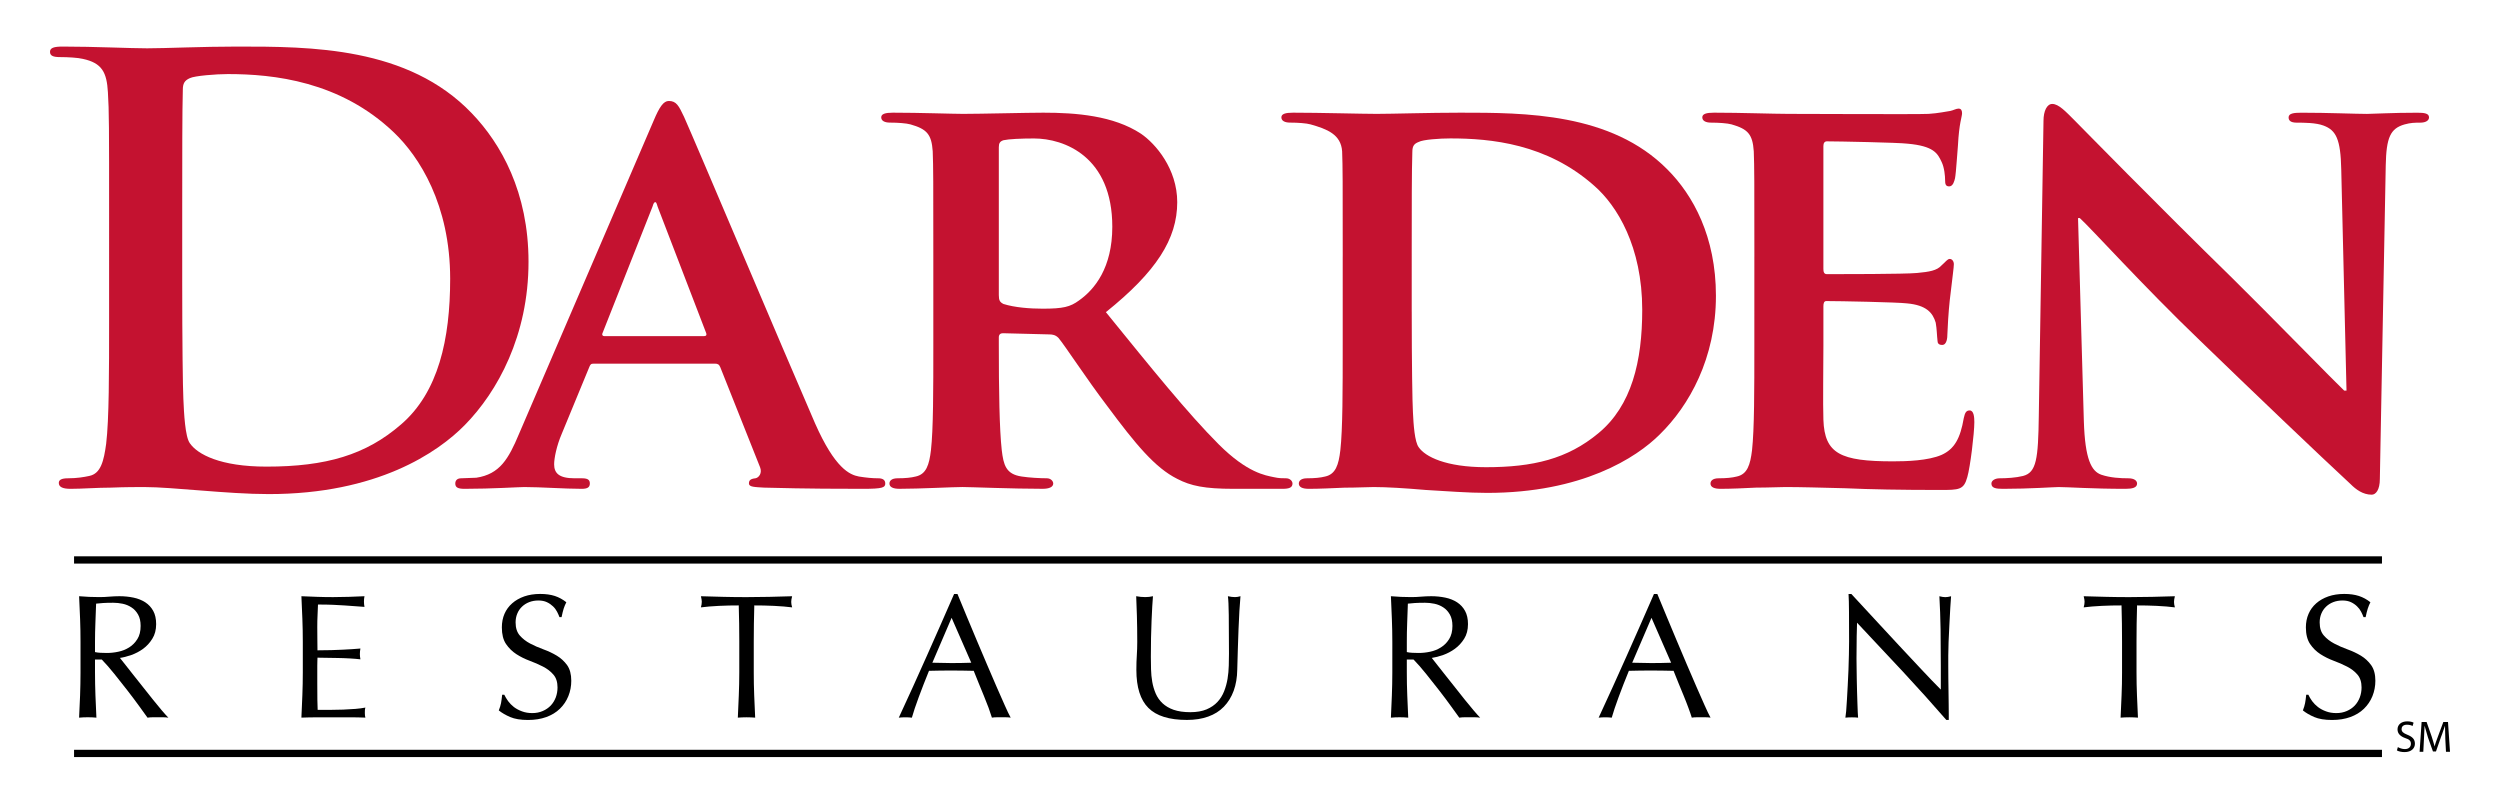 <?xml version="1.0" ?>
<svg xmlns="http://www.w3.org/2000/svg" viewBox="0 0 250 80" enable-background="new 0 0 250 80" xml:space="preserve">
	<g>
		<g>
			<path d="M8.01,61.913c-0.029-0.747-0.064-1.513-0.1-2.291c0.343,0.026,0.677,0.044,1.006,0.066    c0.332,0.014,0.668,0.022,1.008,0.022c0.343,0,0.677-0.014,1.009-0.045c0.329-0.026,0.666-0.044,1.008-0.044    c0.493,0,0.966,0.049,1.413,0.142s0.836,0.252,1.175,0.469c0.338,0.222,0.599,0.504,0.794,0.858    c0.194,0.35,0.292,0.796,0.292,1.322c0,0.566-0.126,1.058-0.382,1.46c-0.248,0.407-0.56,0.743-0.922,1.009    c-0.365,0.265-0.756,0.469-1.177,0.619c-0.418,0.146-0.798,0.243-1.141,0.292c0.144,0.177,0.338,0.424,0.584,0.738    c0.25,0.318,0.524,0.673,0.83,1.053c0.307,0.385,0.625,0.787,0.955,1.203c0.33,0.42,0.648,0.818,0.956,1.203    c0.308,0.381,0.595,0.73,0.862,1.049c0.274,0.318,0.491,0.562,0.657,0.729c-0.175-0.026-0.354-0.04-0.529-0.04h-0.533h-0.511    c-0.177,0-0.347,0.014-0.513,0.04c-0.177-0.248-0.444-0.624-0.803-1.114c-0.36-0.5-0.758-1.026-1.194-1.593    c-0.436-0.566-0.88-1.128-1.333-1.686c-0.456-0.562-0.869-1.039-1.245-1.424H9.5v1.291c0,0.779,0.018,1.54,0.044,2.296    c0.029,0.757,0.064,1.495,0.097,2.229c-0.27-0.026-0.557-0.04-0.865-0.04c-0.305,0-0.595,0.014-0.867,0.04    c0.035-0.734,0.071-1.473,0.1-2.229c0.026-0.756,0.042-1.517,0.042-2.296V64.2C8.052,63.422,8.037,62.661,8.01,61.913     M10.041,65.279c0.194,0.014,0.411,0.018,0.646,0.018c0.365,0,0.746-0.039,1.137-0.123c0.4-0.08,0.761-0.226,1.093-0.434    c0.327-0.204,0.602-0.482,0.82-0.832c0.219-0.345,0.325-0.783,0.325-1.313c0-0.465-0.084-0.841-0.256-1.142    c-0.17-0.301-0.392-0.544-0.664-0.717c-0.27-0.177-0.564-0.296-0.882-0.362c-0.316-0.066-0.63-0.098-0.938-0.098    c-0.409,0-0.752,0.009-1.024,0.027c-0.272,0.018-0.5,0.039-0.688,0.062c-0.024,0.65-0.048,1.292-0.071,1.929    C9.514,62.931,9.5,63.567,9.5,64.2v1.009C9.667,65.244,9.846,65.271,10.041,65.279"/>
			<path d="M30.237,61.887c-0.027-0.756-0.062-1.508-0.097-2.265c0.528,0.026,1.057,0.044,1.583,0.062    c0.522,0.019,1.05,0.027,1.581,0.027s1.053-0.009,1.573-0.027c0.515-0.018,1.042-0.035,1.572-0.062    c-0.038,0.177-0.053,0.354-0.053,0.531c0,0.177,0.016,0.354,0.053,0.535c-0.376-0.031-0.723-0.049-1.033-0.075    c-0.314-0.022-0.644-0.049-0.991-0.071c-0.347-0.021-0.726-0.044-1.142-0.062c-0.411-0.018-0.904-0.026-1.484-0.026    c-0.011,0.376-0.026,0.738-0.044,1.079c-0.018,0.341-0.027,0.729-0.027,1.168c0,0.46,0.004,0.906,0.009,1.34    c0.007,0.438,0.011,0.766,0.011,0.991c0.515,0,0.982-0.005,1.396-0.019c0.412-0.013,0.788-0.026,1.13-0.044    s0.657-0.035,0.946-0.053c0.29-0.018,0.562-0.035,0.821-0.063c-0.033,0.178-0.053,0.363-0.053,0.549    c0,0.173,0.02,0.354,0.053,0.531c-0.305-0.036-0.664-0.066-1.068-0.089c-0.407-0.022-0.814-0.04-1.221-0.044    c-0.405-0.005-0.79-0.014-1.148-0.018c-0.36-0.005-0.646-0.014-0.856-0.014c0,0.11-0.004,0.226-0.011,0.345    c-0.004,0.129-0.009,0.283-0.009,0.474v0.686v1.062c0,0.673,0.004,1.229,0.009,1.663c0.007,0.434,0.018,0.766,0.029,0.991h1.236    c0.447,0,0.887-0.009,1.316-0.026c0.431-0.022,0.836-0.045,1.219-0.071c0.385-0.031,0.716-0.075,1.002-0.133    c-0.027,0.08-0.042,0.173-0.049,0.271c-0.004,0.102-0.006,0.194-0.006,0.273c0,0.19,0.018,0.346,0.055,0.46    c-0.531-0.021-1.062-0.03-1.583-0.03h-1.599H31.75c-0.533,0-1.066,0.009-1.61,0.03c0.035-0.752,0.07-1.504,0.097-2.251    c0.029-0.748,0.044-1.513,0.044-2.287v-3.043C30.281,63.404,30.266,62.639,30.237,61.887"/>
			<path d="M50.812,70.114c0.16,0.217,0.354,0.411,0.582,0.593c0.234,0.173,0.5,0.318,0.807,0.429    c0.305,0.115,0.646,0.173,1.026,0.173c0.387,0,0.736-0.071,1.048-0.208c0.312-0.133,0.577-0.318,0.796-0.544    c0.219-0.23,0.385-0.504,0.506-0.814c0.115-0.313,0.175-0.646,0.175-0.999c0-0.54-0.139-0.974-0.416-1.287    c-0.276-0.323-0.622-0.584-1.035-0.797c-0.412-0.212-0.856-0.406-1.333-0.583c-0.476-0.178-0.925-0.398-1.334-0.664    c-0.411-0.266-0.756-0.605-1.035-1.018c-0.277-0.411-0.414-0.964-0.414-1.658c0-0.495,0.088-0.947,0.263-1.354    c0.177-0.407,0.433-0.757,0.771-1.053c0.334-0.297,0.737-0.522,1.208-0.69c0.471-0.163,1.001-0.247,1.592-0.247    c0.566,0,1.053,0.07,1.466,0.203c0.411,0.137,0.794,0.345,1.148,0.628c-0.104,0.199-0.192,0.416-0.266,0.637    c-0.071,0.222-0.139,0.505-0.21,0.85h-0.21c-0.062-0.168-0.141-0.345-0.241-0.54c-0.1-0.194-0.234-0.376-0.407-0.539    c-0.172-0.164-0.374-0.306-0.61-0.416c-0.234-0.11-0.518-0.168-0.847-0.168s-0.632,0.053-0.911,0.159    c-0.276,0.106-0.518,0.257-0.723,0.451s-0.367,0.425-0.478,0.699c-0.113,0.27-0.17,0.565-0.17,0.885    c0,0.553,0.142,0.986,0.418,1.305c0.279,0.318,0.622,0.588,1.035,0.805c0.411,0.217,0.856,0.411,1.333,0.584    s0.92,0.38,1.333,0.628c0.412,0.248,0.756,0.566,1.035,0.951c0.276,0.39,0.414,0.907,0.414,1.557c0,0.544-0.097,1.058-0.292,1.54    c-0.194,0.481-0.476,0.902-0.847,1.261c-0.371,0.362-0.827,0.637-1.36,0.831c-0.538,0.194-1.146,0.292-1.832,0.292    c-0.729,0-1.322-0.098-1.773-0.292c-0.456-0.194-0.834-0.416-1.144-0.663c0.108-0.271,0.182-0.518,0.224-0.73    c0.04-0.221,0.08-0.5,0.113-0.84h0.212C50.527,69.677,50.655,69.897,50.812,70.114"/>
			<path d="M73.875,60.542c-0.308,0-0.626,0.005-0.962,0.009c-0.336,0.005-0.672,0.018-1.011,0.035    c-0.333,0.022-0.659,0.04-0.971,0.063c-0.312,0.026-0.59,0.053-0.84,0.088c0.06-0.212,0.088-0.402,0.088-0.565    c0-0.129-0.029-0.314-0.088-0.549c0.776,0.026,1.539,0.044,2.28,0.062c0.743,0.019,1.504,0.027,2.28,0.027    c0.778,0,1.539-0.009,2.282-0.027c0.743-0.018,1.504-0.035,2.28-0.062c-0.062,0.234-0.091,0.425-0.091,0.566    c0,0.154,0.029,0.336,0.091,0.548c-0.25-0.035-0.531-0.062-0.84-0.088c-0.312-0.022-0.639-0.04-0.973-0.063    c-0.336-0.018-0.67-0.03-1.009-0.035c-0.336-0.004-0.657-0.009-0.962-0.009c-0.035,1.217-0.053,2.433-0.053,3.658v3.039    c0,0.783,0.013,1.544,0.044,2.3c0.029,0.757,0.062,1.495,0.097,2.225c-0.272-0.021-0.56-0.035-0.867-0.035    c-0.308,0-0.595,0.014-0.867,0.035c0.038-0.729,0.069-1.468,0.097-2.225c0.031-0.756,0.049-1.517,0.049-2.3V64.2    C73.931,62.975,73.911,61.759,73.875,60.542"/>
			<path d="M101.068,71.764c-0.168-0.026-0.323-0.035-0.469-0.035h-0.469h-0.469c-0.146,0-0.303,0.009-0.469,0.035    c-0.082-0.27-0.195-0.597-0.332-0.981c-0.144-0.381-0.301-0.783-0.471-1.199c-0.172-0.42-0.345-0.84-0.522-1.273    c-0.177-0.429-0.343-0.836-0.495-1.229c-0.378-0.009-0.759-0.018-1.148-0.022c-0.387-0.009-0.778-0.009-1.167-0.009    c-0.365,0-0.724,0-1.077,0.009c-0.354,0.005-0.714,0.014-1.08,0.022c-0.376,0.924-0.716,1.796-1.024,2.627    c-0.307,0.832-0.538,1.518-0.688,2.057c-0.201-0.026-0.42-0.035-0.654-0.035c-0.237,0-0.454,0.009-0.655,0.035    c0.956-2.057,1.884-4.108,2.791-6.148c0.909-2.039,1.823-4.113,2.74-6.219h0.338c0.281,0.686,0.586,1.42,0.916,2.216    c0.33,0.792,0.666,1.597,1.009,2.411c0.343,0.813,0.684,1.619,1.028,2.424c0.341,0.801,0.661,1.548,0.96,2.233    c0.301,0.69,0.573,1.306,0.814,1.845C100.714,71.069,100.913,71.485,101.068,71.764 M93.236,66.271    c0.307,0,0.628,0.004,0.955,0.018c0.33,0.009,0.65,0.018,0.954,0.018c0.332,0,0.661-0.004,0.991-0.009    c0.33-0.004,0.661-0.018,0.989-0.026l-1.964-4.49L93.236,66.271z"/>
			<path d="M122.877,61.498c-0.011-0.907-0.04-1.535-0.086-1.876c0.128,0.026,0.252,0.044,0.37,0.066    c0.119,0.014,0.236,0.022,0.354,0.022c0.155,0,0.332-0.031,0.533-0.089c-0.038,0.411-0.073,0.907-0.108,1.478    c-0.036,0.57-0.064,1.186-0.088,1.84c-0.024,0.65-0.049,1.322-0.069,2.013c-0.024,0.69-0.044,1.358-0.057,2.008    c-0.011,0.788-0.131,1.491-0.358,2.119c-0.23,0.628-0.558,1.154-0.982,1.593c-0.422,0.438-0.944,0.765-1.564,0.986    c-0.619,0.226-1.329,0.336-2.13,0.336c-1.769,0-3.052-0.398-3.854-1.203c-0.799-0.796-1.201-2.065-1.201-3.8    c0-0.553,0.016-1.044,0.046-1.473c0.027-0.43,0.042-0.871,0.042-1.318c0-0.991-0.013-1.866-0.035-2.632    c-0.024-0.766-0.049-1.415-0.071-1.946c0.144,0.026,0.294,0.044,0.458,0.066c0.168,0.014,0.319,0.022,0.462,0.022    c0.126,0,0.257-0.009,0.378-0.022c0.124-0.022,0.252-0.04,0.38-0.066c-0.022,0.261-0.049,0.602-0.071,1.018    c-0.024,0.416-0.046,0.894-0.069,1.424c-0.026,0.531-0.044,1.102-0.053,1.712c-0.014,0.615-0.018,1.252-0.018,1.911    c0,0.398,0.004,0.818,0.018,1.243c0.009,0.434,0.053,0.849,0.122,1.256c0.071,0.407,0.186,0.796,0.345,1.168    c0.162,0.371,0.385,0.694,0.681,0.973c0.292,0.274,0.664,0.496,1.115,0.655c0.447,0.154,1,0.238,1.661,0.238    c0.646,0,1.192-0.097,1.634-0.283c0.442-0.189,0.803-0.438,1.086-0.743c0.283-0.305,0.504-0.658,0.664-1.062    c0.159-0.402,0.272-0.818,0.345-1.256c0.071-0.434,0.11-0.871,0.122-1.31c0.013-0.434,0.02-0.831,0.02-1.198    C122.896,63.696,122.89,62.404,122.877,61.498"/>
			<path d="M139.188,61.913c-0.028-0.747-0.06-1.513-0.097-2.291c0.343,0.026,0.677,0.044,1.008,0.066    c0.33,0.014,0.666,0.022,1.009,0.022c0.339,0,0.679-0.014,1.007-0.045c0.329-0.026,0.663-0.044,1.006-0.044    c0.495,0,0.967,0.049,1.415,0.142c0.449,0.093,0.839,0.252,1.175,0.469c0.336,0.222,0.602,0.504,0.794,0.858    c0.194,0.35,0.294,0.796,0.294,1.322c0,0.566-0.126,1.058-0.38,1.46c-0.255,0.407-0.564,0.743-0.932,1.009    c-0.364,0.265-0.754,0.469-1.172,0.619c-0.42,0.146-0.799,0.243-1.137,0.292c0.14,0.177,0.334,0.424,0.579,0.738    c0.248,0.318,0.522,0.673,0.832,1.053c0.308,0.385,0.623,0.787,0.955,1.203c0.327,0.42,0.648,0.818,0.953,1.203    c0.306,0.381,0.595,0.73,0.865,1.049c0.271,0.318,0.488,0.562,0.654,0.729c-0.179-0.026-0.354-0.04-0.533-0.04h-0.526h-0.513    c-0.182,0-0.348,0.014-0.514,0.04c-0.177-0.248-0.444-0.624-0.805-1.114c-0.356-0.5-0.756-1.026-1.192-1.593    c-0.436-0.566-0.88-1.128-1.333-1.686c-0.454-0.562-0.869-1.039-1.248-1.424h-0.67v1.291c0,0.779,0.014,1.54,0.045,2.296    c0.026,0.757,0.06,1.495,0.097,2.229c-0.271-0.026-0.56-0.04-0.864-0.04c-0.31,0-0.6,0.014-0.869,0.04    c0.037-0.734,0.068-1.473,0.097-2.229c0.029-0.756,0.045-1.517,0.045-2.296V64.2C139.232,63.422,139.217,62.661,139.188,61.913     M141.221,65.279c0.194,0.014,0.409,0.018,0.647,0.018c0.365,0,0.745-0.039,1.139-0.123c0.395-0.08,0.757-0.226,1.084-0.434    c0.332-0.204,0.606-0.482,0.823-0.832c0.217-0.345,0.329-0.783,0.329-1.313c0-0.465-0.086-0.841-0.257-1.142    c-0.172-0.301-0.391-0.544-0.663-0.717c-0.27-0.177-0.566-0.296-0.885-0.362s-0.63-0.098-0.936-0.098    c-0.413,0-0.754,0.009-1.026,0.027c-0.271,0.018-0.5,0.039-0.689,0.062c-0.022,0.65-0.047,1.292-0.069,1.929    c-0.026,0.637-0.035,1.273-0.035,1.906v1.009C140.847,65.244,141.028,65.271,141.221,65.279"/>
			<path d="M171.054,71.764c-0.164-0.026-0.323-0.035-0.472-0.035h-0.469h-0.467c-0.148,0-0.303,0.009-0.467,0.035    c-0.081-0.27-0.196-0.597-0.338-0.981c-0.142-0.381-0.294-0.783-0.467-1.199c-0.173-0.42-0.348-0.84-0.524-1.273    c-0.175-0.429-0.338-0.836-0.493-1.229c-0.376-0.009-0.761-0.018-1.147-0.022c-0.39-0.009-0.778-0.009-1.166-0.009    c-0.367,0-0.726,0-1.079,0.009c-0.352,0.005-0.712,0.014-1.077,0.022c-0.378,0.924-0.721,1.796-1.026,2.627    c-0.307,0.832-0.535,1.518-0.688,2.057c-0.199-0.026-0.423-0.035-0.654-0.035c-0.237,0-0.456,0.009-0.655,0.035    c0.953-2.057,1.885-4.108,2.791-6.148c0.909-2.039,1.823-4.113,2.74-6.219h0.337c0.283,0.686,0.588,1.42,0.918,2.216    c0.331,0.792,0.667,1.597,1.008,2.411c0.343,0.813,0.684,1.619,1.026,2.424c0.341,0.801,0.659,1.548,0.962,2.233    c0.299,0.69,0.571,1.306,0.814,1.845C170.701,71.069,170.9,71.485,171.054,71.764 M163.222,66.271    c0.308,0,0.624,0.004,0.958,0.018c0.327,0.009,0.644,0.018,0.951,0.018c0.329,0,0.661-0.004,0.99-0.009    c0.332-0.004,0.659-0.018,0.991-0.026l-1.962-4.49L163.222,66.271z"/>
			<path d="M190.302,67.177c-1.531-1.641-3.07-3.272-4.597-4.905c-0.013,0.332-0.026,0.774-0.035,1.327    c-0.011,0.558-0.02,1.31-0.02,2.261c0,0.252,0.004,0.557,0.011,0.924c0.005,0.363,0.011,0.748,0.016,1.146    c0.009,0.403,0.016,0.81,0.028,1.222c0.01,0.415,0.022,0.796,0.036,1.146c0.011,0.354,0.021,0.668,0.035,0.929    c0.011,0.266,0.02,0.446,0.033,0.539c-0.19-0.021-0.394-0.03-0.617-0.03c-0.234,0-0.455,0.009-0.654,0.03    c0.021-0.114,0.049-0.336,0.079-0.649c0.029-0.319,0.054-0.699,0.077-1.142c0.024-0.442,0.054-0.925,0.08-1.442    c0.033-0.518,0.058-1.034,0.073-1.557c0.018-0.518,0.033-1.026,0.044-1.518c0.011-0.495,0.018-0.938,0.018-1.326    c0-1.133-0.002-2.102-0.009-2.915c-0.004-0.814-0.02-1.42-0.046-1.818h0.282c0.719,0.778,1.489,1.61,2.31,2.499    c0.818,0.89,1.63,1.765,2.438,2.632c0.809,0.867,1.572,1.686,2.298,2.455c0.723,0.774,1.357,1.429,1.899,1.973v-2.406    c0-1.234-0.007-2.441-0.024-3.609c-0.02-1.177-0.058-2.278-0.119-3.317c0.238,0.062,0.439,0.089,0.602,0.089    c0.144,0,0.332-0.027,0.568-0.089c-0.024,0.261-0.053,0.65-0.08,1.168c-0.028,0.518-0.06,1.07-0.088,1.663    c-0.029,0.588-0.058,1.163-0.082,1.729c-0.022,0.566-0.031,1.021-0.031,1.362v1.058c0,0.402,0,0.822,0.007,1.26    c0.007,0.434,0.014,0.872,0.018,1.318c0.007,0.438,0.009,0.85,0.016,1.234c0.009,0.38,0.009,0.712,0.009,0.995v0.584h-0.243    C193.273,70.429,191.83,68.822,190.302,67.177"/>
			<path d="M212.152,60.542c-0.305,0-0.626,0.005-0.964,0.009c-0.337,0.005-0.67,0.018-1.007,0.035    c-0.334,0.022-0.661,0.04-0.973,0.063c-0.31,0.026-0.591,0.053-0.839,0.088c0.058-0.212,0.089-0.402,0.089-0.565    c0-0.129-0.031-0.314-0.089-0.549c0.779,0.026,1.535,0.044,2.28,0.062c0.741,0.019,1.502,0.027,2.278,0.027    c0.781,0,1.539-0.009,2.282-0.027c0.741-0.018,1.502-0.035,2.28-0.062c-0.062,0.234-0.088,0.425-0.088,0.566    c0,0.154,0.026,0.336,0.088,0.548c-0.25-0.035-0.528-0.062-0.838-0.088c-0.314-0.022-0.64-0.04-0.974-0.063    c-0.338-0.018-0.674-0.03-1.006-0.035c-0.339-0.004-0.659-0.009-0.964-0.009c-0.038,1.217-0.056,2.433-0.056,3.658v3.039    c0,0.783,0.016,1.544,0.046,2.3c0.029,0.757,0.061,1.495,0.098,2.225c-0.271-0.021-0.562-0.035-0.869-0.035    c-0.303,0-0.595,0.014-0.867,0.035c0.04-0.729,0.069-1.468,0.098-2.225c0.035-0.756,0.047-1.517,0.047-2.3V64.2    C212.206,62.975,212.188,61.759,212.152,60.542"/>
		</g>
		<g>
			<path d="M231.215,70.114c0.161,0.217,0.354,0.411,0.586,0.593c0.23,0.173,0.495,0.318,0.803,0.429    c0.303,0.115,0.648,0.173,1.028,0.173c0.385,0,0.732-0.071,1.049-0.208c0.312-0.133,0.577-0.318,0.794-0.544    c0.217-0.23,0.385-0.504,0.504-0.814c0.117-0.313,0.177-0.646,0.177-0.999c0-0.54-0.139-0.974-0.415-1.287    c-0.277-0.323-0.622-0.584-1.035-0.797c-0.409-0.212-0.856-0.406-1.334-0.583c-0.478-0.178-0.922-0.398-1.334-0.664    c-0.413-0.266-0.754-0.605-1.032-1.018c-0.274-0.411-0.418-0.964-0.418-1.658c0-0.495,0.091-0.947,0.268-1.354    c0.175-0.407,0.431-0.757,0.768-1.053c0.336-0.297,0.738-0.522,1.209-0.69c0.474-0.163,1.002-0.247,1.593-0.247    c0.568,0,1.053,0.07,1.464,0.203c0.416,0.137,0.799,0.345,1.15,0.628c-0.104,0.199-0.19,0.416-0.264,0.637    c-0.07,0.222-0.144,0.505-0.212,0.85h-0.212c-0.061-0.168-0.138-0.345-0.241-0.54c-0.098-0.194-0.234-0.376-0.407-0.539    c-0.168-0.164-0.371-0.306-0.605-0.416c-0.235-0.11-0.518-0.168-0.85-0.168c-0.33,0-0.635,0.053-0.911,0.159    c-0.279,0.106-0.518,0.257-0.724,0.451c-0.205,0.194-0.364,0.425-0.478,0.699c-0.112,0.27-0.168,0.565-0.168,0.885    c0,0.553,0.137,0.986,0.416,1.305c0.276,0.318,0.621,0.588,1.035,0.805c0.411,0.217,0.854,0.411,1.331,0.584    c0.479,0.173,0.925,0.38,1.338,0.628c0.409,0.248,0.754,0.566,1.03,0.951c0.277,0.39,0.419,0.907,0.419,1.557    c0,0.544-0.1,1.058-0.292,1.54c-0.197,0.481-0.479,0.902-0.85,1.261c-0.372,0.362-0.827,0.637-1.364,0.831    c-0.533,0.194-1.144,0.292-1.825,0.292c-0.729,0-1.324-0.098-1.778-0.292c-0.453-0.194-0.831-0.416-1.139-0.663    c0.104-0.271,0.182-0.518,0.219-0.73c0.044-0.221,0.08-0.5,0.115-0.84h0.215C230.93,69.677,231.056,69.897,231.215,70.114"/>
			<path fill="#C41230" d="M10.91,21.625c0-8.893,0-10.532-0.12-12.403c-0.115-1.988-0.584-2.924-2.512-3.335    C7.809,5.77,6.813,5.709,5.998,5.709C5.354,5.709,5,5.595,5,5.186c0-0.411,0.409-0.529,1.29-0.529    c3.103,0,6.785,0.175,8.424,0.175c1.812,0,5.496-0.175,9.006-0.175c7.316,0,17.083,0,23.459,6.67    c2.924,3.041,5.673,7.898,5.673,14.856c0,7.373-3.099,12.99-6.372,16.321c-2.694,2.751-8.776,6.905-19.6,6.905    c-2.105,0-4.503-0.178-6.728-0.354c-2.223-0.172-4.273-0.35-5.732-0.35c-0.644,0-1.931,0-3.335,0.058    c-1.345,0-2.867,0.12-4.034,0.12c-0.761,0-1.17-0.178-1.17-0.584c0-0.297,0.234-0.47,0.933-0.47c0.876,0,1.582-0.119,2.11-0.234    c1.168-0.234,1.46-1.521,1.692-3.215c0.294-2.459,0.294-7.079,0.294-12.462V21.625z M18.221,28.056    c0,6.202,0.06,10.709,0.115,11.819c0.062,1.461,0.177,3.796,0.644,4.442c0.763,1.115,3.043,2.345,7.666,2.345    c5.969,0,9.948-1.173,13.456-4.216c3.745-3.214,4.915-8.539,4.915-14.567c0-7.425-3.103-12.222-5.616-14.624    c-5.383-5.146-12.051-5.848-16.618-5.848c-1.168,0-3.331,0.172-3.802,0.409c-0.522,0.232-0.699,0.526-0.699,1.168    c-0.06,1.99-0.06,7.079-0.06,11.702V28.056z"/>
		</g>
		<g>
			<path fill="#C41230" d="M59.394,36.365c-0.292,0-0.352,0.059-0.469,0.351l-2.75,6.664c-0.528,1.229-0.761,2.459-0.761,3.048    c0,0.875,0.469,1.401,2.048,1.401h0.763c0.644,0,0.759,0.23,0.759,0.526c0,0.407-0.292,0.527-0.818,0.527    c-1.699,0-4.096-0.178-5.735-0.178c-0.524,0-3.275,0.178-5.965,0.178c-0.644,0-0.938-0.12-0.938-0.527    c0-0.296,0.177-0.526,0.583-0.526c0.469,0,1.055-0.057,1.522-0.057c2.34-0.354,3.218-1.871,4.273-4.393l13.451-31.294    c0.588-1.404,0.998-1.988,1.521-1.988c0.759,0,0.995,0.469,1.524,1.582c1.228,2.749,9.826,23.107,13.102,30.652    c1.991,4.503,3.453,5.145,4.388,5.321c0.759,0.12,1.345,0.177,1.929,0.177c0.469,0,0.706,0.173,0.706,0.526    c0,0.407-0.292,0.527-2.225,0.527c-1.813,0-5.558,0-9.888-0.12c-0.934-0.058-1.52-0.058-1.52-0.407    c0-0.296,0.117-0.469,0.644-0.526c0.352-0.057,0.703-0.526,0.467-1.109l-3.979-10.004c-0.113-0.292-0.29-0.351-0.526-0.351H59.394    z M70.39,33.615c0.234,0,0.294-0.117,0.234-0.292L65.77,20.687c-0.06-0.175-0.117-0.471-0.234-0.471    c-0.177,0-0.232,0.296-0.294,0.471l-4.972,12.578c-0.117,0.233,0,0.351,0.175,0.351H70.39z"/>
			<path fill="#C41230" d="M93.332,25.659c0-7.548,0-8.948-0.06-10.53c-0.117-1.696-0.584-2.223-2.223-2.689    c-0.409-0.117-1.287-0.179-2.048-0.179c-0.526,0-0.878-0.173-0.878-0.524c0-0.349,0.411-0.469,1.17-0.469    c2.694,0,5.967,0.12,7.02,0.12c1.758,0,6.44-0.12,8.013-0.12c3.277,0,7.022,0.292,9.773,2.105c1.46,0.995,3.625,3.512,3.625,6.845    c0,3.687-2.105,6.96-7.135,10.998c4.563,5.619,8.188,10.121,11.286,13.221c2.871,2.866,4.682,3.102,5.503,3.278    c0.523,0.114,0.815,0.114,1.228,0.114c0.409,0,0.644,0.292,0.644,0.522c0,0.416-0.35,0.531-0.996,0.531h-4.912    c-2.869,0-4.273-0.292-5.618-0.996c-2.221-1.11-4.153-3.45-7.02-7.31c-2.048-2.689-4.213-6.025-4.857-6.786    c-0.29-0.293-0.584-0.35-0.934-0.35l-4.622-0.117c-0.234,0-0.409,0.117-0.409,0.409v0.7c0,4.623,0.06,8.486,0.294,10.587    c0.175,1.465,0.409,2.402,1.986,2.632c0.761,0.12,1.871,0.177,2.517,0.177c0.409,0,0.644,0.292,0.644,0.522    c0,0.354-0.409,0.531-1.053,0.531c-2.983,0-7.256-0.178-8.015-0.178c-0.995,0-4.268,0.178-6.316,0.178    c-0.646,0-0.995-0.178-0.995-0.531c0-0.23,0.175-0.522,0.818-0.522c0.761,0,1.345-0.057,1.812-0.177    c1.055-0.229,1.347-1.167,1.521-2.632c0.237-2.101,0.237-6.023,0.237-10.587V25.659z M99.882,29.521    c0,0.526,0.115,0.701,0.469,0.878c1.112,0.35,2.632,0.469,3.919,0.469c2.046,0,2.749-0.177,3.627-0.82    c1.579-1.113,3.333-3.278,3.333-7.369c0-7.022-4.797-8.833-7.838-8.833c-1.287,0-2.515,0.058-3.041,0.175    c-0.354,0.115-0.469,0.292-0.469,0.701V29.521z"/>
			<path fill="#C41230" d="M134.273,25.659c0-7.548,0-8.948-0.06-10.53c-0.117-1.696-1.515-2.223-3.154-2.689    c-0.406-0.117-1.284-0.179-2.045-0.179c-0.526,0-0.876-0.173-0.876-0.524c0-0.349,0.406-0.469,1.167-0.469    c2.692,0,6.896,0.12,8.36,0.12c1.581,0,5.264-0.12,8.362-0.12c6.437,0,15.095,0,20.71,5.675c2.574,2.574,4.856,6.728,4.856,12.635    c0,6.262-2.688,10.999-5.615,13.863c-2.34,2.34-7.78,5.848-17.26,5.848c-1.868,0-4.091-0.172-6.142-0.292    c-2.046-0.177-3.919-0.292-5.204-0.292c-0.584,0-1.694,0.063-2.926,0.063c-1.226,0.053-2.515,0.115-3.567,0.115    c-0.646,0-0.997-0.178-0.997-0.527c0-0.234,0.179-0.526,0.82-0.526c0.761,0,1.342-0.057,1.813-0.177    c1.051-0.229,1.349-1.167,1.52-2.632c0.236-2.105,0.236-6.023,0.236-10.587V25.659z M141.174,31.159    c0,5.264,0.062,9.063,0.119,10.059c0.056,1.233,0.175,2.984,0.582,3.511c0.644,0.934,2.693,1.991,6.73,1.991    c4.682,0,8.132-0.818,11.23-3.394c3.335-2.75,4.388-7.194,4.388-12.344c0-6.316-2.513-10.413-4.799-12.403    c-4.735-4.211-10.351-4.737-14.387-4.737c-1.054,0-2.747,0.117-3.163,0.352c-0.465,0.174-0.64,0.409-0.64,0.997    c-0.062,1.692-0.062,5.788-0.062,9.707V31.159z"/>
			<path fill="#C41230" d="M175.437,25.661c0-7.548,0-8.951-0.06-10.532c-0.115-1.696-0.581-2.223-2.223-2.691    c-0.407-0.115-1.285-0.175-2.046-0.175c-0.528,0-0.878-0.175-0.878-0.526c0-0.349,0.411-0.469,1.172-0.469    c2.689,0,5.965,0.12,7.425,0.12c1.639,0,13.049,0.057,14.04,0c0.938-0.058,1.758-0.235,2.167-0.294    c0.292-0.058,0.584-0.234,0.82-0.234c0.29,0,0.352,0.234,0.352,0.471c0,0.35-0.292,0.933-0.411,3.216    c-0.058,0.524-0.177,2.687-0.292,3.277c-0.06,0.232-0.177,0.816-0.586,0.816c-0.352,0-0.407-0.232-0.407-0.644    c0-0.35-0.062-1.23-0.354-1.813c-0.404-0.876-0.818-1.58-3.393-1.814c-0.876-0.115-7.018-0.234-8.072-0.234    c-0.232,0-0.352,0.175-0.352,0.469v12.286c0,0.292,0.057,0.526,0.352,0.526c1.172,0,7.84,0,9.01-0.117    c1.229-0.117,1.986-0.234,2.455-0.761c0.409-0.352,0.584-0.644,0.818-0.644c0.236,0,0.411,0.235,0.411,0.529    c0,0.292-0.117,1.11-0.411,3.625c-0.113,0.995-0.234,2.983-0.234,3.336c0,0.408-0.056,1.11-0.524,1.11    c-0.35,0-0.464-0.177-0.464-0.41c-0.064-0.525-0.064-1.171-0.18-1.812c-0.29-0.994-0.934-1.756-2.868-1.933    c-0.936-0.117-6.785-0.232-8.073-0.232c-0.234,0-0.291,0.232-0.291,0.524v3.978c0,1.698-0.058,5.911,0,7.37    c0.119,3.396,1.698,4.157,6.962,4.157c1.345,0,3.51-0.063,4.854-0.646c1.287-0.583,1.873-1.641,2.223-3.684    c0.117-0.526,0.234-0.761,0.588-0.761c0.407,0,0.467,0.642,0.467,1.17c0,1.111-0.411,4.505-0.703,5.495    c-0.352,1.287-0.816,1.287-2.751,1.287c-3.857,0-6.958-0.058-9.475-0.172c-2.515-0.063-4.443-0.12-5.968-0.12    c-0.583,0-1.696,0.058-2.926,0.058c-1.229,0.063-2.513,0.12-3.565,0.12c-0.644,0-0.997-0.178-0.997-0.527    c0-0.234,0.177-0.526,0.82-0.526c0.759,0,1.345-0.057,1.813-0.177c1.053-0.229,1.343-1.167,1.522-2.632    c0.231-2.105,0.231-6.023,0.231-10.586V25.661z"/>
			<path fill="#C41230" d="M208.384,42.098c0.119,3.861,0.761,5.033,1.756,5.378c0.881,0.297,1.874,0.354,2.694,0.354    c0.581,0,0.873,0.23,0.873,0.526c0,0.412-0.467,0.527-1.17,0.527c-3.333,0-5.732-0.178-6.666-0.178    c-0.471,0-2.928,0.178-5.56,0.178c-0.699,0-1.17-0.063-1.17-0.527c0-0.296,0.352-0.526,0.82-0.526    c0.701,0,1.639-0.057,2.342-0.234c1.345-0.349,1.518-1.693,1.577-6.025l0.469-29.481c0-0.995,0.35-1.696,0.874-1.696    c0.647,0,1.349,0.761,2.227,1.637c0.644,0.646,8.365,8.542,15.852,15.853c3.51,3.455,10.356,10.476,11.115,11.175h0.234    l-0.526-22.113c-0.06-3.041-0.526-3.919-1.756-4.384c-0.761-0.296-1.99-0.296-2.689-0.296c-0.644,0-0.82-0.234-0.82-0.526    c0-0.407,0.526-0.469,1.285-0.469c2.691,0,5.442,0.12,6.553,0.12c0.586,0,2.515-0.12,5.029-0.119c0.706,0,1.175,0.061,1.175,0.468    c0,0.293-0.297,0.526-0.883,0.526c-0.524,0-0.934,0-1.572,0.178c-1.404,0.408-1.818,1.284-1.873,4.093l-0.589,31.353    c0,1.11-0.409,1.579-0.815,1.579c-0.883,0-1.582-0.526-2.108-1.053c-3.218-2.98-9.653-9.124-15.032-14.33    c-5.618-5.381-11.059-11.405-12.054-12.281h-0.173L208.384,42.098z"/>
		</g>
		<g>
			<path fill="none" stroke="#000000" stroke-width="0.727" d="M7.406,55.995h230.791 M7.406,75.343h230.791"/>
		</g>
		<g>
			<path d="M239.787,74.71c0.166,0.098,0.434,0.199,0.701,0.199c0.367,0,0.602-0.199,0.602-0.535c0-0.266-0.133-0.434-0.568-0.566    c-0.467-0.168-0.77-0.434-0.77-0.871c0-0.465,0.369-0.801,0.973-0.801c0.299,0,0.531,0.066,0.633,0.133l-0.102,0.336    c-0.098-0.066-0.299-0.133-0.566-0.133c-0.402,0-0.533,0.23-0.533,0.434c0,0.266,0.166,0.402,0.568,0.566    c0.498,0.199,0.766,0.438,0.766,0.902c0,0.434-0.332,0.836-1.035,0.836c-0.299,0-0.602-0.066-0.766-0.168L239.787,74.71z"/>
			<path d="M244.531,73.874c0-0.434-0.031-0.938-0.031-1.301c-0.135,0.332-0.232,0.73-0.402,1.133l-0.5,1.438h-0.303l-0.5-1.402    c-0.135-0.438-0.232-0.805-0.336-1.168c-0.031,0.363-0.031,0.867-0.064,1.336l-0.066,1.27h-0.369l0.201-2.977h0.5l0.502,1.438    c0.133,0.367,0.201,0.703,0.301,1.004c0.066-0.301,0.201-0.637,0.334-1.004l0.535-1.438h0.467L245,75.179h-0.402L244.531,73.874z"/>
		</g>
	</g>
</svg>